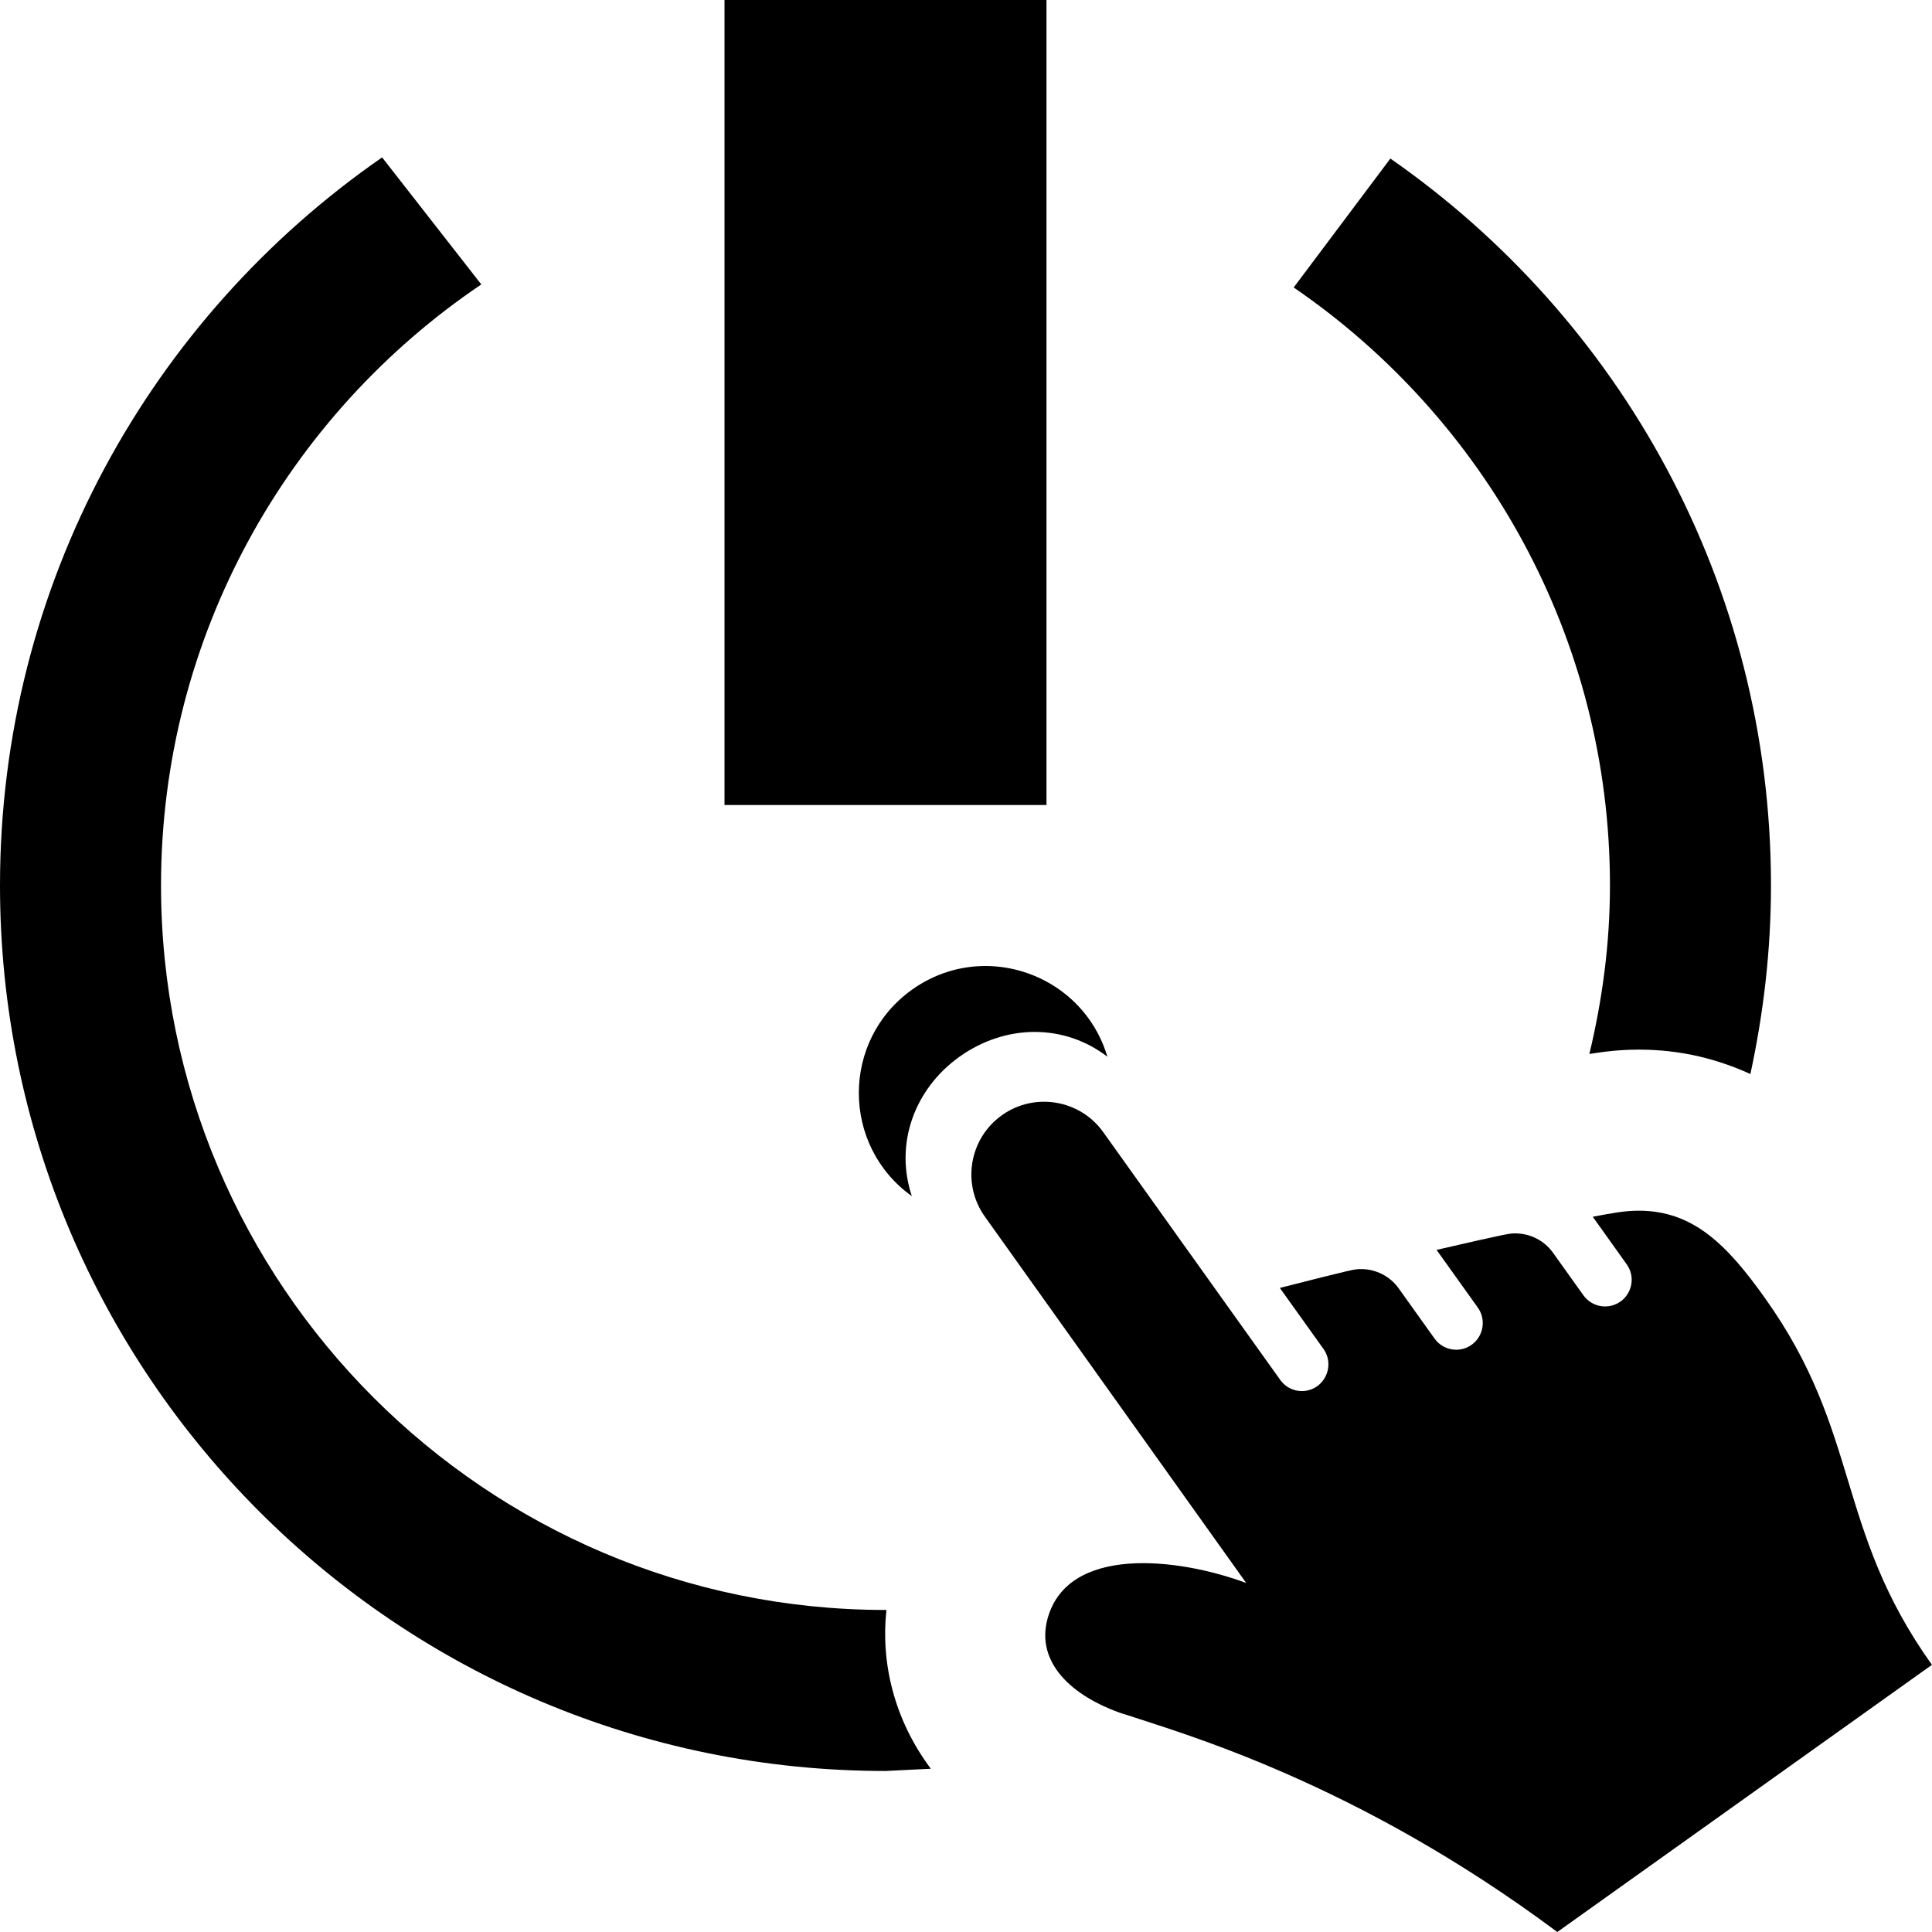 <!-- Generated by IcoMoon.io -->
<svg version="1.1" xmlns="http://www.w3.org/2000/svg" width="32" height="32" viewBox="0 0 32 32">
<title>iconmonstr-power-on-off-12</title>
<path d="M15.103 19.812c-0.289-0.864 0.041-1.777 0.793-2.312 0.379-0.269 0.812-0.408 1.243-0.408 0.423 0 0.844 0.135 1.203 0.411-0.28-0.939-1.135-1.503-2.021-1.503-0.416 0-0.84 0.124-1.215 0.392-1.176 0.839-1.172 2.584-0.003 3.42zM18.621 28.391c0.933 0.313 3.824 1.113 7.173 3.609l6.205-4.425c-1.611-2.256-1.167-3.835-2.767-6.077-0.619-0.869-1.18-1.445-2.087-1.445-0.239 0-0.417 0.036-0.764 0.1l0.563 0.789c0.141 0.197 0.095 0.473-0.103 0.615-0.199 0.141-0.473 0.095-0.615-0.103l-0.503-0.704c-0.145-0.204-0.38-0.321-0.625-0.321-0.091 0-0.080-0.009-1.304 0.273l0.684 0.957c0.14 0.197 0.095 0.472-0.103 0.615-0.197 0.141-0.472 0.096-0.615-0.104l-0.592-0.829c-0.145-0.204-0.38-0.321-0.623-0.321-0.111 0-0.089-0.007-1.347 0.312l0.724 1.012c0.14 0.197 0.093 0.472-0.104 0.615-0.196 0.141-0.472 0.095-0.613-0.103l-2.931-4.103c-0.385-0.541-1.139-0.667-1.68-0.281s-0.668 1.139-0.281 1.68l4.328 6.067c-1.16-0.429-2.956-0.617-3.289 0.587-0.199 0.717 0.376 1.288 1.267 1.587zM21.428 4.761l1.601-2.135c3.807 2.649 6.304 7.051 6.304 12.040 0 1.072-0.123 2.115-0.341 3.123-0.527-0.239-1.132-0.404-1.847-0.404-0.312 0-0.571 0.032-0.82 0.072 0.215-0.897 0.341-1.828 0.341-2.791 0-4.109-2.079-7.741-5.239-9.905zM12 13.333v-13.333h5.333v13.333h-5.333zM15.416 29.296l-0.749 0.037c-8.099 0-14.667-6.567-14.667-14.667 0-5 2.508-9.412 6.329-12.059l1.643 2.104c-3.197 2.157-5.305 5.815-5.305 9.955 0 6.616 5.383 12 12 12h0.015c-0.095 0.869 0.124 1.813 0.735 2.629z"></path>
</svg>
